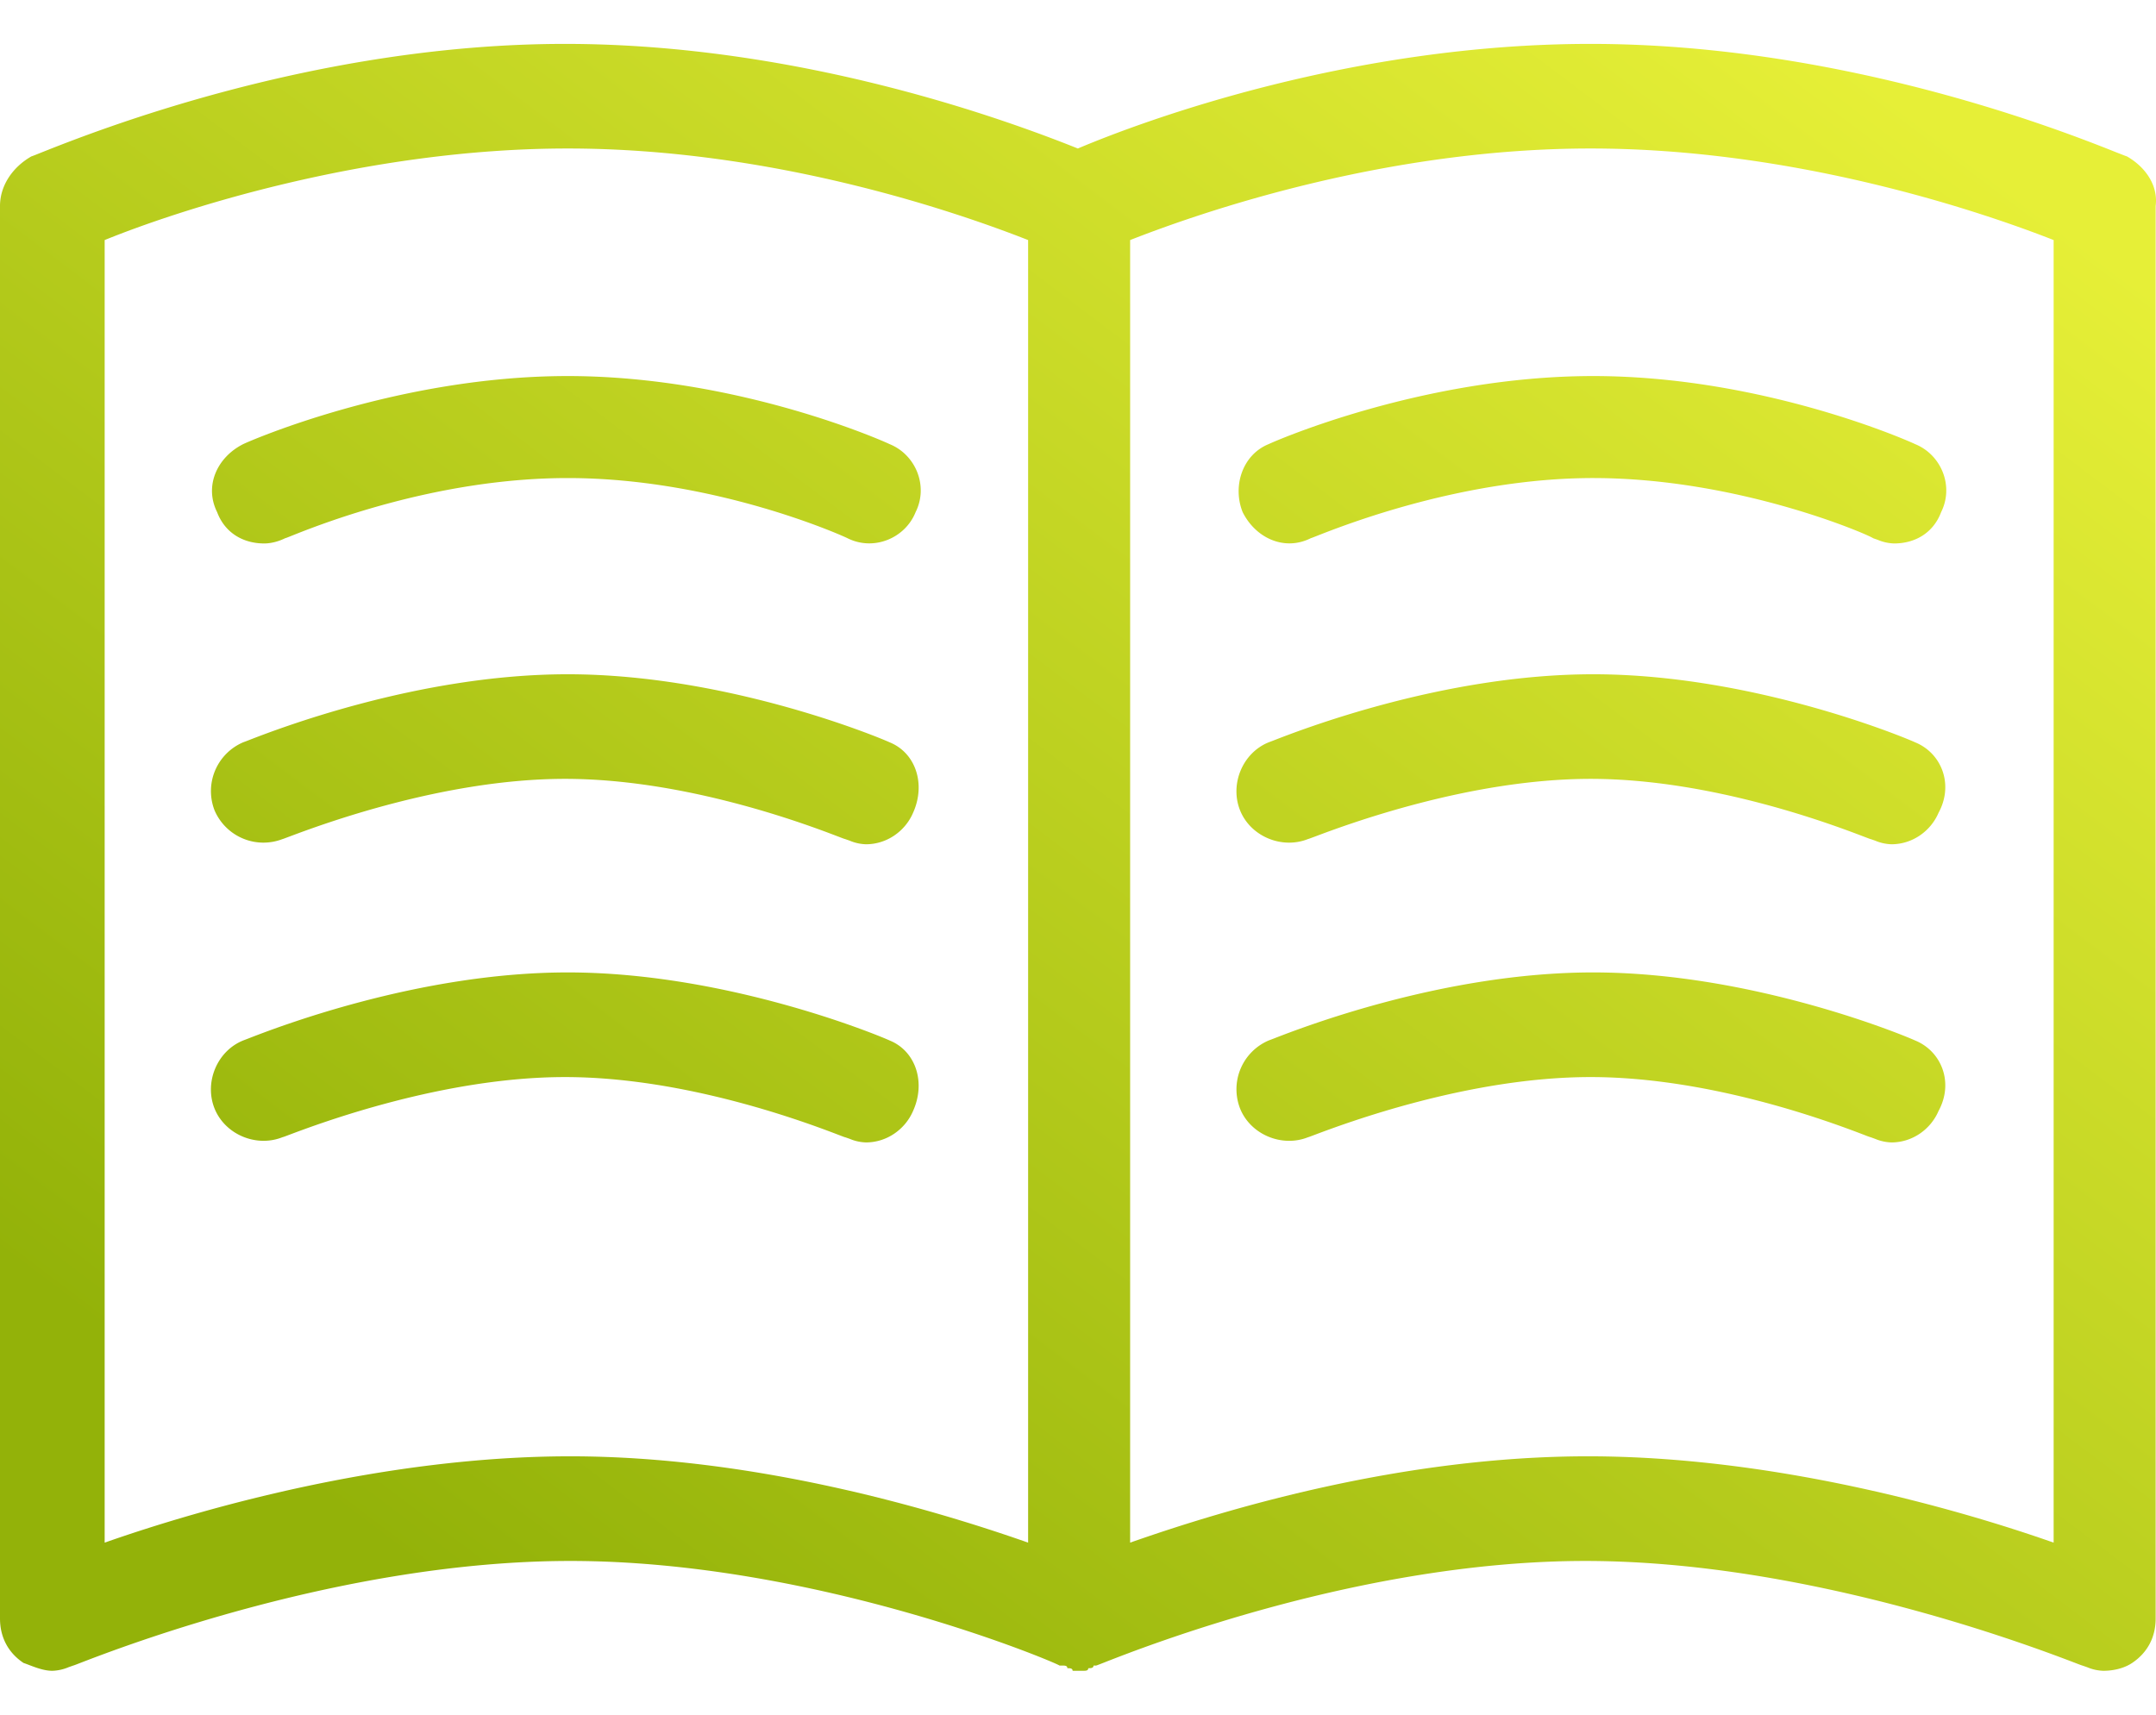 <svg width="44" height="35" fill="none" xmlns="http://www.w3.org/2000/svg"><path fill-rule="evenodd" clip-rule="evenodd" d="M43.406 3.192c-.023-.006-.097-.036-.22-.084C42.142 2.692 37.622.896 32.461.896c-4.858 0-9.076 1.548-10.464 2.135C20.662 2.497 16.39.896 11.532.896 6.422.896 1.91 2.69.862 3.106c-.124.05-.199.08-.221.086C.267 3.405 0 3.779 0 4.206v28.83c0 .374.16.694.48.908.038.013.079.028.122.045.14.053.303.115.466.115a.92.92 0 00.333-.074l.094-.033c.005 0 .053-.018.14-.052.848-.327 5.404-2.083 10.004-2.083 5.019 0 9.93 2.082 9.984 2.135h.053c.054 0 .107 0 .107.054.053 0 .107 0 .107.053h.213c.054 0 .107 0 .107-.053.053 0 .107 0 .107-.054h.053c.005 0 .053-.018.139-.052.834-.328 5.296-2.083 9.845-2.083 4.55 0 9.143 1.755 10.002 2.083.088.034.137.052.142.052l.095.033a.92.92 0 00.332.074c.214 0 .428-.053.588-.16.32-.214.48-.534.48-.908V4.206c.054-.427-.213-.8-.587-1.014zM2.136 31.488V4.9c1.441-.587 5.285-1.869 9.45-1.869 4.164 0 7.901 1.282 9.396 1.869v26.588c-1.975-.694-5.606-1.762-9.343-1.762-3.79 0-7.528 1.068-9.503 1.762zm39.775 0c-1.975-.694-5.713-1.762-9.503-1.762-3.791 0-7.368 1.068-9.344 1.762V4.9c1.495-.587 5.233-1.869 9.397-1.869 4.164 0 7.955 1.282 9.45 1.869v26.588zM5.392 11.093c.16 0 .32-.053.427-.107.007 0 .049-.016.123-.046.56-.224 2.956-1.182 5.644-1.182 2.99 0 5.606 1.175 5.712 1.229.534.266 1.175 0 1.388-.534.267-.534 0-1.175-.534-1.389-.106-.053-3.096-1.388-6.566-1.388-3.47 0-6.514 1.335-6.62 1.388-.535.267-.802.855-.535 1.389.16.427.534.64.961.64zm6.194 2.67c3.31 0 6.46 1.335 6.567 1.388.534.214.747.854.48 1.442-.16.373-.534.64-.96.64a.92.92 0 01-.334-.074l-.094-.033c-.007 0-.053-.017-.135-.049h-.001c-.6-.23-3.089-1.179-5.577-1.179s-5.017.95-5.628 1.179c-.084.031-.131.05-.138.05a1.084 1.084 0 01-1.388-.588 1.083 1.083 0 01.587-1.388 2.89 2.89 0 00.09-.034c.557-.217 3.476-1.354 6.53-1.354zm6.567 7.474c-.107-.053-3.257-1.388-6.567-1.388-3.055 0-5.974 1.137-6.532 1.354l-.089.034c-.534.214-.8.854-.587 1.388.214.534.854.801 1.388.587.007 0 .054-.017.138-.049.611-.23 3.14-1.178 5.628-1.178s4.976.949 5.577 1.178c.083.032.13.05.136.05.033.01.064.022.094.032a.92.92 0 00.333.074c.427 0 .8-.267.961-.64.267-.588.053-1.228-.48-1.442zm8.595-10.25c-.534.266-1.121 0-1.388-.534-.213-.534 0-1.175.534-1.389.107-.053 3.15-1.388 6.62-1.388s6.46 1.335 6.567 1.388c.534.214.801.855.534 1.389-.16.427-.534.64-.96.64a.92.92 0 01-.334-.074l-.094-.033c-.053-.053-2.723-1.228-5.713-1.228-2.637 0-5.067.956-5.64 1.181-.076.03-.12.047-.126.047zm12.333 4.164c-.106-.053-3.256-1.388-6.567-1.388-3.055 0-5.973 1.137-6.53 1.354l-.09.034c-.534.214-.8.854-.587 1.388.213.534.854.801 1.388.587.006 0 .054-.018.138-.049.61-.23 3.14-1.179 5.628-1.179s4.976.95 5.577 1.179c.082.031.13.05.136.05.033.01.064.022.094.032a.92.92 0 00.333.074c.427 0 .8-.267.96-.64.321-.588.054-1.228-.48-1.442zm-6.567 4.698c3.31 0 6.46 1.335 6.567 1.388.534.214.801.854.48 1.442-.16.373-.533.64-.96.64a.92.92 0 01-.333-.073l-.094-.034c-.007 0-.054-.017-.136-.049-.601-.23-3.09-1.178-5.577-1.178-2.488 0-5.017.949-5.628 1.178-.084.032-.132.05-.138.05-.534.213-1.175-.054-1.388-.588a1.083 1.083 0 01.587-1.388l.09-.034c.557-.217 3.475-1.354 6.53-1.354z" fill="url(#paint0_linear)"/><defs><linearGradient id="paint0_linear" x1="5.013" y1="29.48" x2="30.48" y2="-4.264" gradientUnits="userSpaceOnUse"><stop stop-color="#93B209"/><stop offset="1" stop-color="#E6EF37"/></linearGradient></defs></svg>